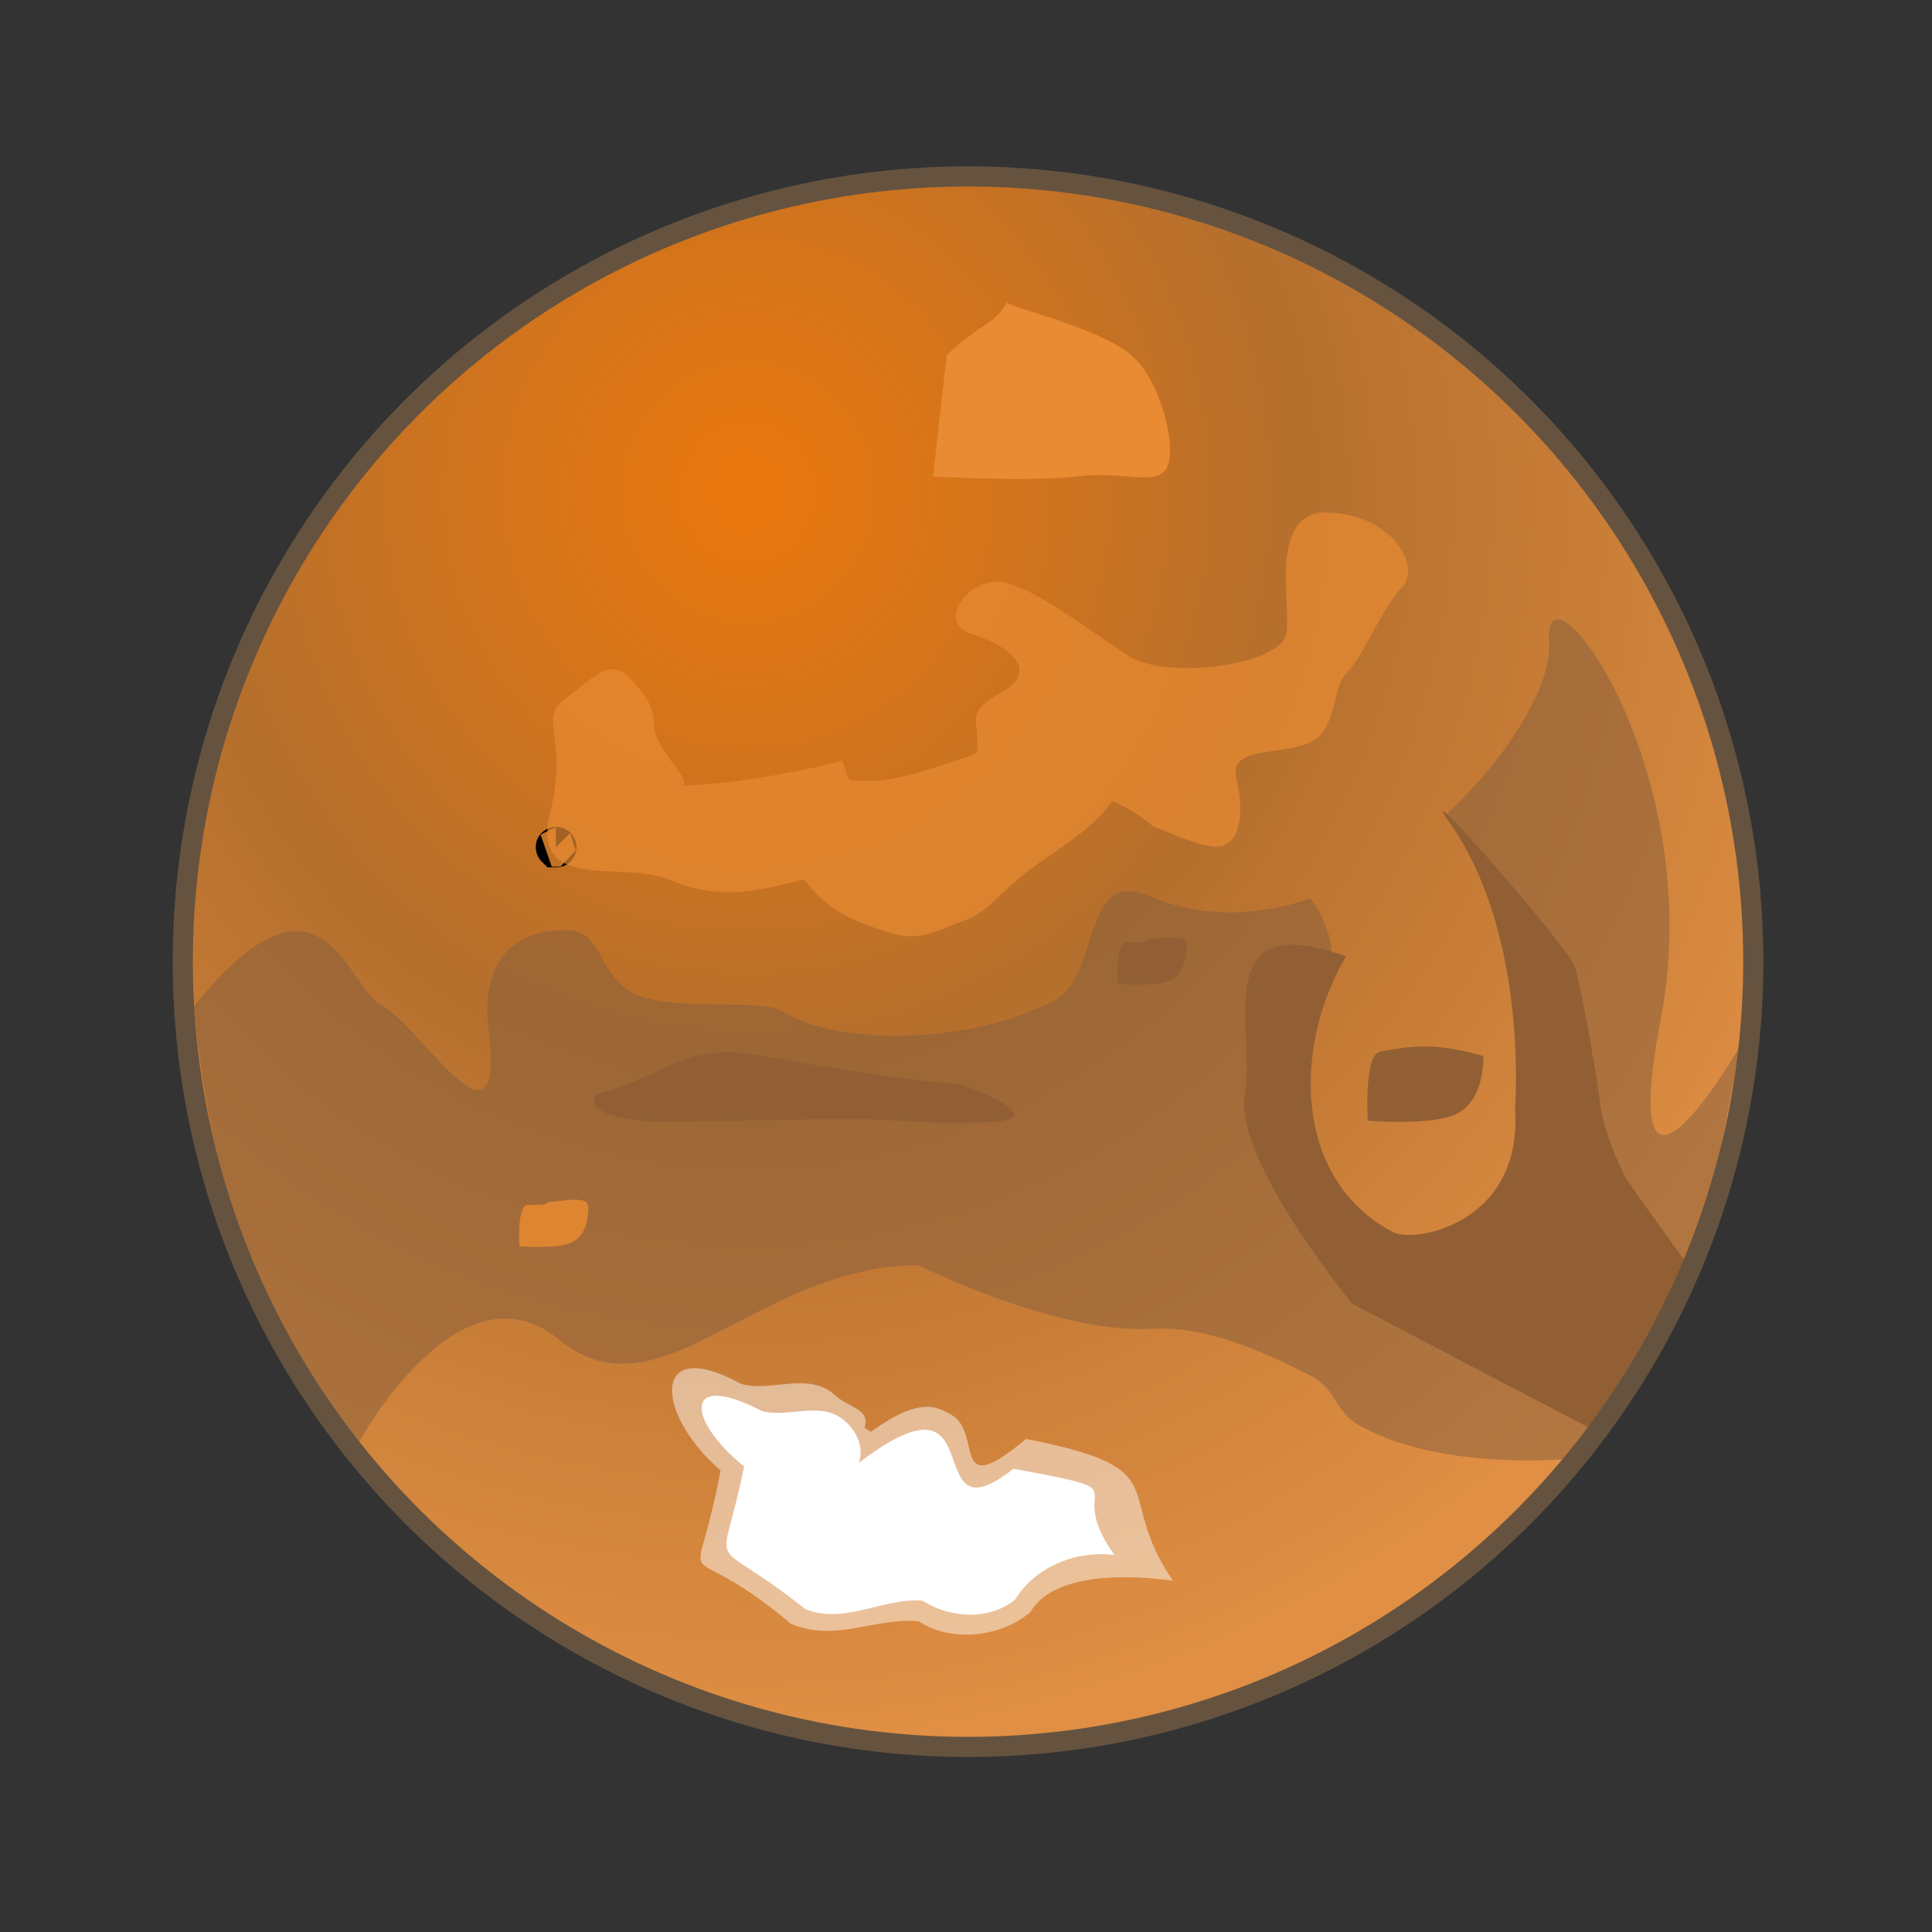 <svg viewBox="0 0 48 48" xmlns="http://www.w3.org/2000/svg"><rect x="0" y="0" width="48" height="48" fill="#333333" stroke="none"/><defs><radialGradient id="a" cx="-58.971" cy="-5.528" r="9.75" gradientTransform="matrix(.028 1.592 -1.534 .027 -65.774 88.528)" gradientUnits="userSpaceOnUse"><stop stop-color="#ec780d" offset="0"/><stop stop-color="#b56f2d" offset=".458"/><stop stop-color="#e08f44" offset="1"/></radialGradient></defs><g transform="translate(-473.418 628.142) scale(1.352)"><path transform="translate(451.13 -447.41) scale(1.48)" d="M-46.5.25c0 5.385-4.365 9.75-9.75 9.75S-66 5.635-66 .25s4.365-9.75 9.75-9.75S-46.5-5.135-46.5.25z" fill="url(#a)"/><path d="M360.377-449.032c-.01-.01.03 0 0 0z" fill="none" stroke="#000" stroke-width=".74"/><path d="M366.41-435.87a.394.394 0 1 1-.787 0 .394.394 0 0 1 .787 0z" fill="#fff" opacity=".617"/><path d="M366.164-438.291c.9-.65 1.215-.464 1.479-.313.594.338-.037 1.617 1.373.445 2.843.556 1.57.947 2.698 2.604-.793-.11-2.192-.159-2.617.576-.549.472-1.478.56-2.052.169-.83-.069-1.535.396-2.353.044-2.13-1.796-1.775-.213-1.289-2.816-1.2-1.026-1.295-2.507.371-1.591.572.166 1.249-.246 1.747.224.249.218.638.243.527.58l.116.078z" fill="#fff" fill-rule="evenodd" opacity=".47"/><path d="M365.945-437.721c2.54-1.94 1.052 1.513 2.84.109 2.488.46.869.216 1.856 1.586-.694-.092-1.453.21-1.825.818-.48.39-1.2.344-1.702.02-.725-.056-1.437.446-2.153.156-1.863-1.484-1.552-.472-1.127-2.623-1.05-.848-1.134-1.776.325-1.019.5.138 1.092-.203 1.528.186.217.18.355.488.258.767z" fill="#fff" fill-rule="evenodd"/><path d="M374.406-455.18c-.91.15-.513 1.707-.608 2.23-.101.557-2.179.86-2.888.405s-1.875-1.369-2.433-1.369-1.115.76-.456.963c.659.203 1.267.659.558 1.064-.673.384-.44.425-.457 1.115-.076.026-.095.05-.177.076-1.177.393-1.487.48-2.179.431-.047-.118-.127-.355-.127-.355s-1.52.406-2.939.456c.203-.05-.456-.658-.506-1.013-.051-.355 0-.456-.406-.912-.405-.456-.659-.102-1.216.304-.557.405.05.659-.304 2.128-.355 1.47 1.318.862 2.179 1.216.861.355 1.47.254 2.28.05l.203-.05c.075.087.163.188.228.254.358.358.647.494 1.292.709s.99-.06 1.42-.203c.43-.143.642-.507 1.215-.937.517-.387 1.138-.734 1.52-1.267.256.12.505.258.76.481.102 0 .862.406 1.217.355.354-.05.456-.608.304-1.216-.152-.608.659-.456 1.267-.659s.456-1.013.76-1.317c.304-.304.659-1.216 1.013-1.571.355-.355-.152-1.318-1.317-1.368-.073-.004-.142-.01-.203 0z" fill="#e98b33" opacity=".7"/><path d="M368.674-459.038c.253.152 1.875.506 2.382 1.064.506.557.76 1.773.506 2.027s-.76 0-1.621.101c-.862.101-2.635 0-2.635 0l.253-2.23s.304-.304.71-.557.456-.608.405-.405z" fill="#e98b33"/><path d="M378.845-453.208c-.154-.048-.237.083-.217.406.049.78-.73 2.1-1.922 3.192l2.247 2.737.487 1.646s-.096 1.519-.135 1.698c-.039.18-.736 1.68-.812 1.824-.077.144-2.374.315-2.68.279-.306-.036-.844-.708-.92-.887-.077-.179-.91-1.892-.948-2.179-.038-.286.3-1.77.569-2.128.204-.273.171-.843-.27-1.47-.957.321-1.978.375-2.978-.05-1.234-.525-.876 1.476-1.733 1.925-1.626.852-4.059.8-4.98.203-.4-.258-1.926.006-2.68-.304-.709-.29-.625-1.166-1.245-1.19-1.052-.043-1.636.61-1.49 1.798.326 2.635-1.298-.101-1.948-.405-.65-.304-1.083-2.94-3.465 0 .542 5.98 3.024 8.026 3.024 8.026s1.849-3.415 3.69-1.895 3.626-1.368 6.604-1.368c0 0 2.544 1.267 4.277 1.166.688-.04 1.537.143 2.923.861.49.254.425.646.894.912 1.54.874 3.964.608 3.964.608l2.337-3.952.714-3.649s-2.333 4.054-1.466-.507c.703-3.705-1.173-7.087-1.841-7.297z" fill="#845f3f" opacity=".5"/><path d="M361.129-444.493c1.317-.355 1.621-.963 2.99-.71s3.192.507 3.496.507 1.926.659.76.71-1.723-.051-2.584-.051-3.091.05-3.446.05-1.52-.1-1.216-.506zM371.212-447.33c.507-.052.76-.102.76.1s-.05.558-.354.66-.912.05-.912.05-.051-.76.152-.76.405 0 .354-.05zM374.895-447.027c-.987 1.676-.957 4.112.865 5.068.392.206 2.395-.152 2.242-2.28 0 0 .26-3.18-1.21-5.258-.735-1.039 2.214 2.318 2.316 2.673s.398 1.943.449 2.45.375 1.224.472 1.401 1.176 1.653 1.176 1.653l-1.686 3.037-4.506-2.359s-2.18-2.635-1.977-3.851-.675-3.446 1.859-2.534z" fill="#915f33"/><path d="M377.42-445.196c0 .34-.085.934-.594 1.104-.51.17-1.529.085-1.529.085s-.085-1.274.255-1.274c.709-.144 1.15-.116 1.868.085z" fill="#915f33"/><path d="M360.213-442.51c.507-.051.76-.102.76.1 0 .203-.05.558-.355.66-.304.1-.912.05-.912.05s-.05-.76.152-.76c.203 0 .406 0 .355-.05z" fill="#de8531"/><circle transform="translate(451.2 -447.3) scale(1.48)" cx="-56.25" cy=".25" r="9.75" fill="none" stroke="#66533f" stroke-width=".25"/></g></svg>